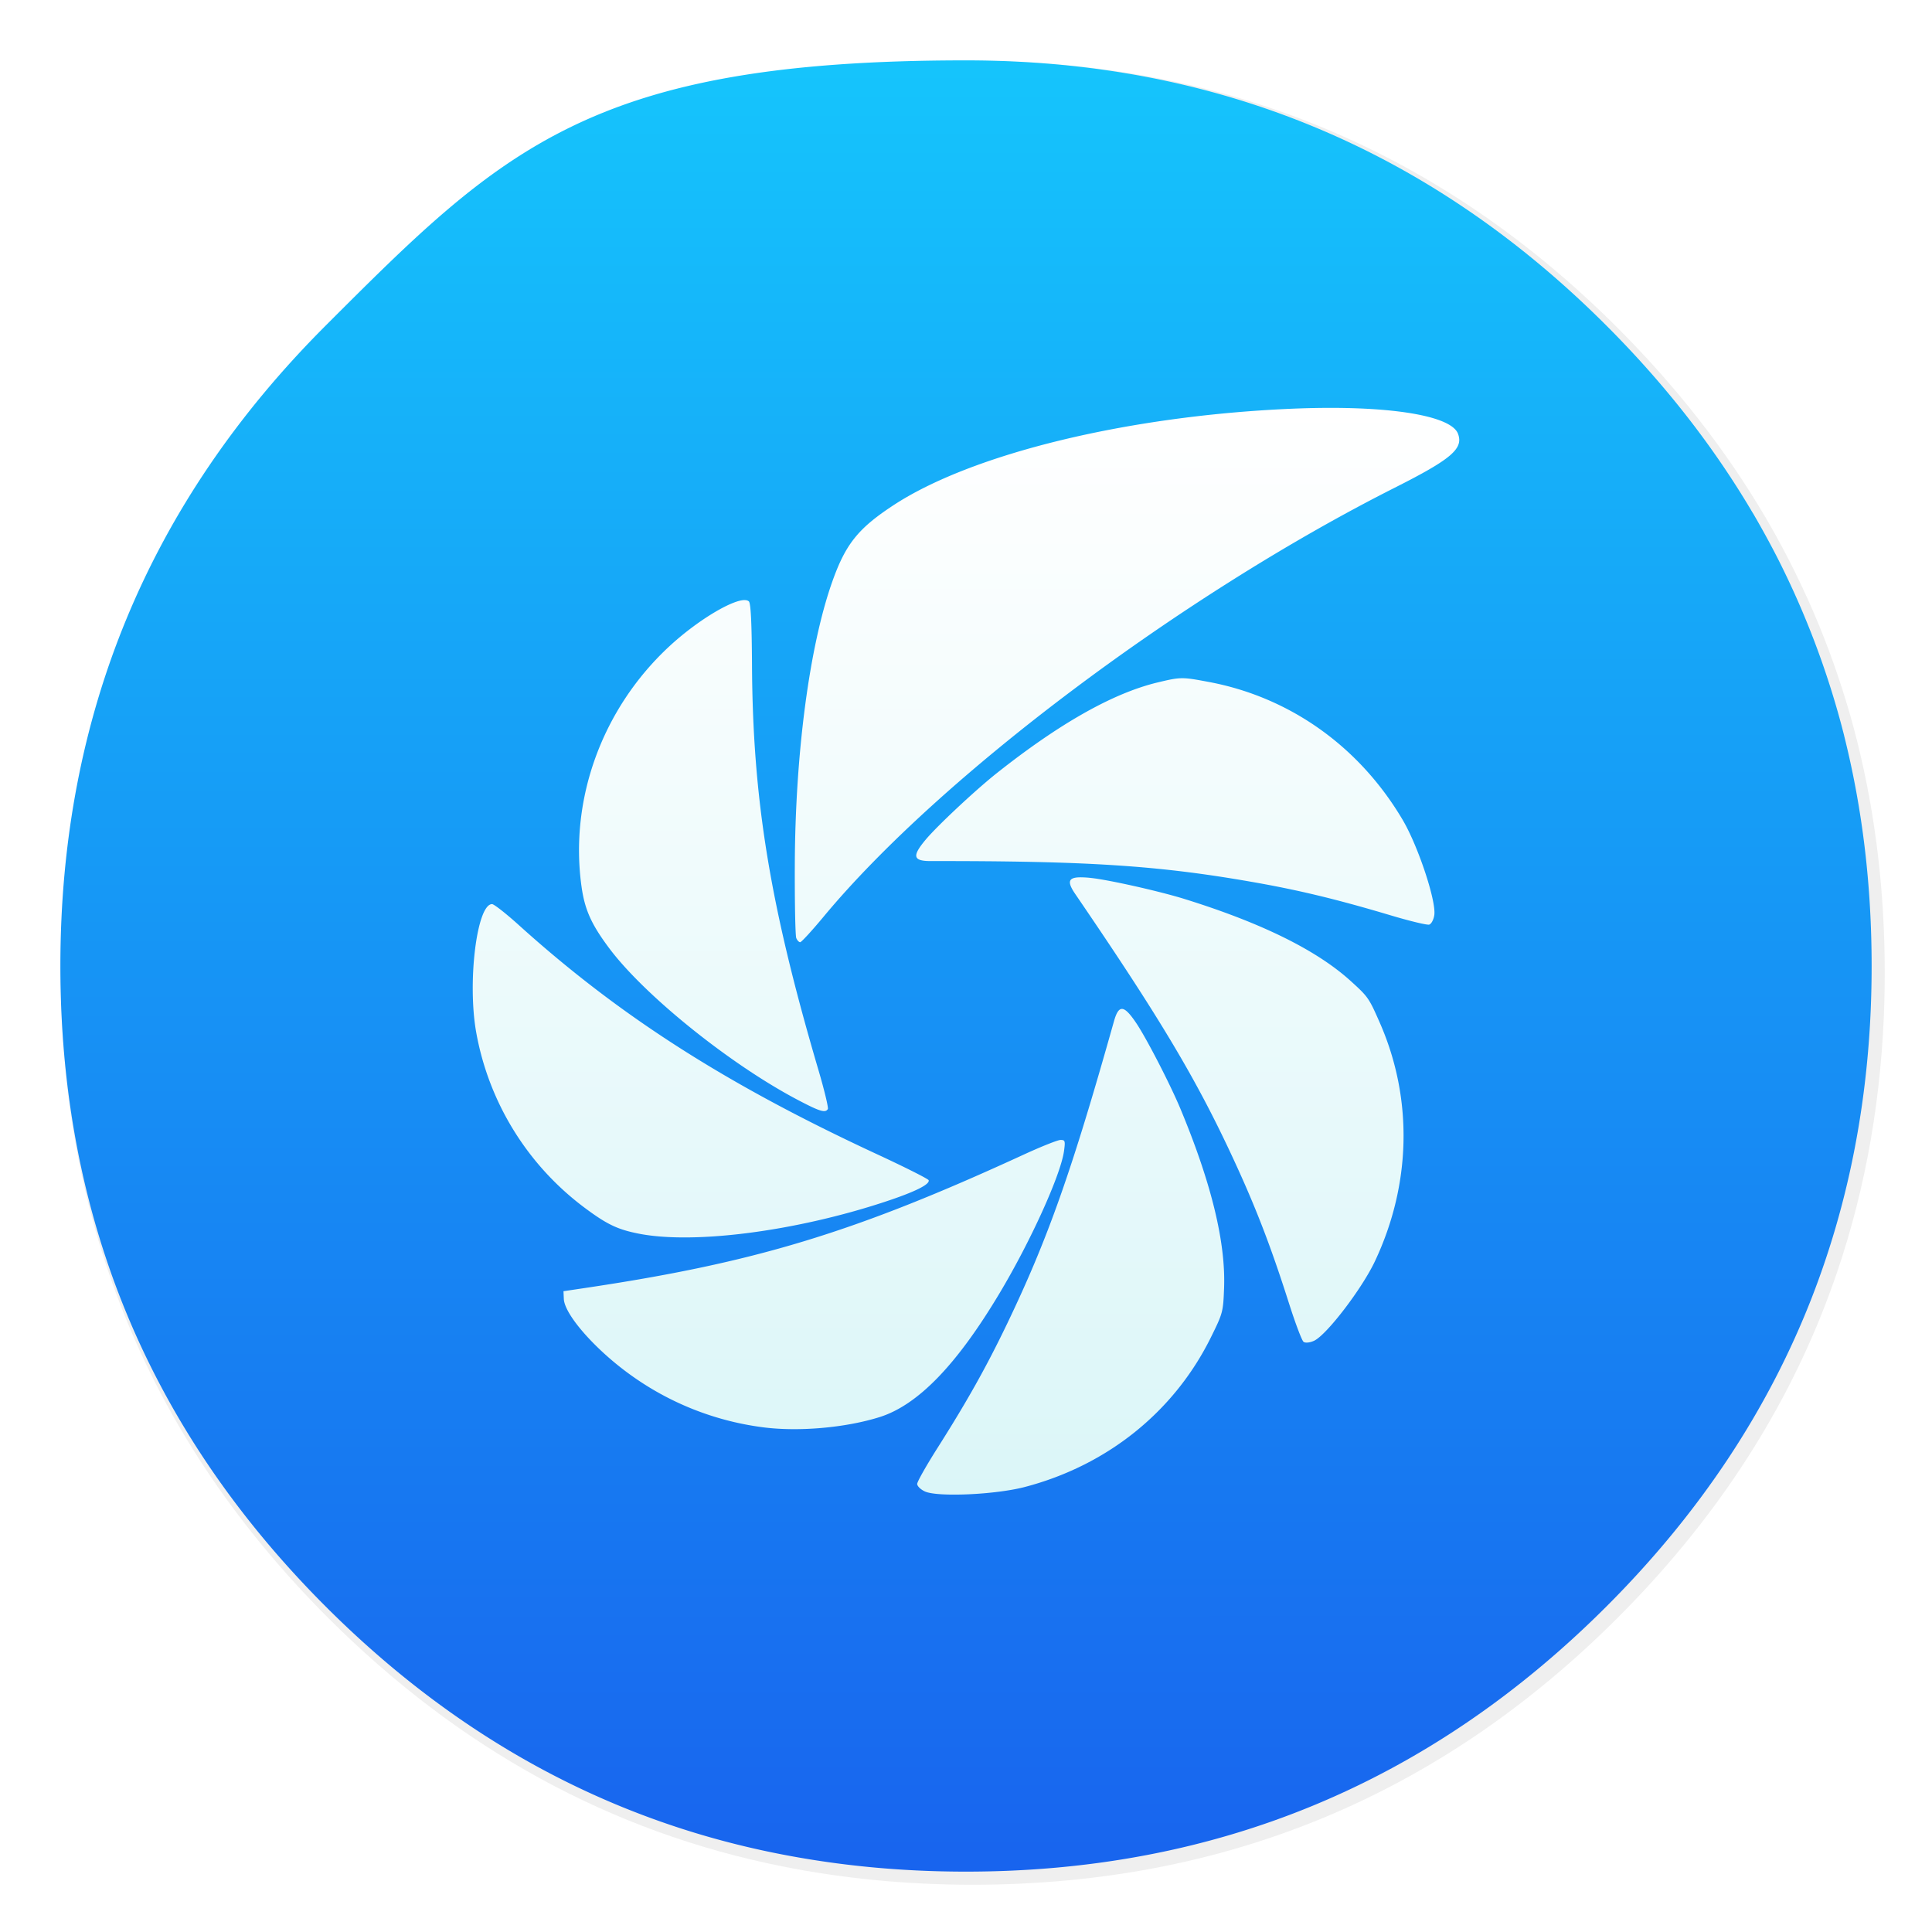 <svg xmlns="http://www.w3.org/2000/svg" width="64" height="64" enable-background="new 0 0 1024 1024" image-rendering="optimizeSpeed"><defs><linearGradient id="b" x1="520" x2="520.03" y1="44" y2="985.85" gradientTransform="translate(-.542 -.542)scale(.064)" gradientUnits="userSpaceOnUse"><stop offset="0" stop-color="#15c4fc"/><stop offset="1" stop-color="#1863ee"/></linearGradient><linearGradient id="d" x1="32" x2="32" y1="13.511" y2="49.511" gradientUnits="userSpaceOnUse"><stop offset="0" stop-color="#fff"/><stop offset="1" stop-color="#dbf6f8"/></linearGradient><filter id="a" width="1.072" height="1.072" x="-.036" y="-.036" color-interpolation-filters="sRGB"><feGaussianBlur stdDeviation="14.16"/></filter><filter id="c" width="1.126" height="1.115" x="-.063" y="-.057" color-interpolation-filters="sRGB"><feGaussianBlur stdDeviation=".858"/></filter></defs><path d="M969.7 392c-1.1-4.35-2.35-9-3.65-13.6-2.5-8.75-5.35-17.6-8.45-26.35-6.45-18.25-14.15-36.05-23.15-53.65-3.8-7.4-7.95-14.95-12.3-22.4h-.025q-30.601-52.01-76.325-97.75C753.65 86.1 642.35 40 512 40S270.4 86.1 178.25 178.25 40 381.65 40 512s46.1 241.65 138.25 333.8c68.05 68.05 146.5 110.95 234.9 128.65C445.1 980.85 477.9 984 512 984c130.35 0 241.65-46.05 333.8-138.2 48.6-48.6 84.4-102.5 107.35-161.8 17-43.95 27-90.8 29.95-140.75.6-10.2.9-20.65.9-31.25 0-41.75-4.7-81.6-14.3-120" filter="url(#a)" opacity=".25" transform="translate(-.542 -.542)scale(.064)"/><path fill="url(#b)" d="M61.091 24.373a28.4 28.4 0 0 0-2.24-5.95A31 31 0 0 0 58.069 17h-.002q-1.945-3.306-4.851-6.213Q44.429 2.001 32 2c-12.429-.001-15.356 2.93-21.213 8.787S2 23.715 2 32s2.93 15.36 8.787 21.216c4.325 4.325 9.311 7.052 14.93 8.177C27.747 61.8 29.832 62 32 62q12.429 0 21.216-8.784 4.634-4.632 6.823-10.284c1.08-2.793 1.716-5.771 1.904-8.946Q62 33.012 62 32c0-2.654-.299-5.187-.91-7.627z"/><path d="M43.852 13.512a32 32 0 0 0-1.119.03c-5.402.238-10.556 1.494-13.154 3.206-1.166.768-1.577 1.289-2.021 2.555-.75 2.14-1.215 5.679-1.229 9.345-.005 1.258.017 2.35.048 2.426s.09.138.13.138.39-.381.778-.848c3.854-4.64 11.831-10.631 18.92-14.209 1.877-.947 2.28-1.292 2.093-1.787-.21-.554-1.94-.876-4.446-.856m-19.186 6.366c-.44-.001-1.604.701-2.52 1.557-2.2 2.055-3.285 5.038-2.883 7.928.107.77.324 1.254.917 2.047 1.178 1.575 4.037 3.871 6.28 5.043.706.37.88.42.963.286.026-.042-.113-.62-.308-1.283-1.606-5.454-2.178-8.939-2.204-13.413-.008-1.419-.04-2.055-.103-2.12q-.047-.044-.142-.044zm14.478 2.589c-.217.003-.419.049-.802.141-1.474.356-3.238 1.352-5.323 3.004-.692.548-1.963 1.736-2.35 2.197-.463.55-.427.715.159.715 5.161-.006 7.51.145 10.585.68 1.567.271 2.846.579 4.628 1.11.646.194 1.232.335 1.302.315s.147-.16.17-.314c.07-.46-.534-2.283-1.044-3.149-1.433-2.432-3.74-4.074-6.433-4.577-.443-.083-.675-.125-.892-.122m-3.365 6.595c-.403.005-.429.16-.16.553 2.91 4.262 4.109 6.288 5.4 9.13.657 1.448 1.123 2.678 1.687 4.45.205.643.418 1.207.474 1.253.056.048.215.031.356-.036.42-.202 1.585-1.727 2.013-2.637 1.203-2.553 1.26-5.385.16-7.893-.363-.826-.386-.86-.971-1.39-1.124-1.017-2.94-1.914-5.48-2.706-.842-.263-2.54-.644-3.138-.705a3 3 0 0 0-.341-.019M16.3 29.95c-.505 0-.824 2.592-.523 4.26a9.3 9.3 0 0 0 3.59 5.799c.74.552 1.093.72 1.794.858 1.822.359 5.188-.077 8.157-1.057.986-.325 1.49-.575 1.445-.714-.015-.044-.787-.433-1.715-.863-4.995-2.317-8.52-4.572-11.862-7.589-.423-.382-.821-.694-.885-.694zm20.873 3.472c-.112-.006-.194.132-.273.414-1.399 4.969-2.182 7.188-3.532 10.002-.688 1.434-1.331 2.582-2.328 4.152-.36.569-.657 1.094-.657 1.167 0 .074.115.185.257.25.424.192 2.342.106 3.314-.15 2.73-.717 4.938-2.492 6.154-4.946.4-.808.411-.848.441-1.636.059-1.515-.42-3.483-1.443-5.939-.339-.814-1.137-2.361-1.475-2.858-.202-.298-.345-.45-.458-.456m-2.04 4.34c-.091 0-.637.217-1.215.483-5.628 2.59-8.904 3.584-14.582 4.428l-.67.1.011.254c.024.532 1.073 1.716 2.267 2.559a9.6 9.6 0 0 0 4.271 1.687c1.181.165 2.768.032 3.92-.329 1.272-.399 2.563-1.734 3.988-4.123 1.028-1.723 2.016-3.906 2.124-4.692.046-.336.036-.367-.114-.367" filter="url(#c)" opacity=".15"/><path fill="url(#d)" d="M43.852 13.512a32 32 0 0 0-1.119.03c-5.402.238-10.556 1.494-13.154 3.206-1.166.768-1.577 1.289-2.021 2.555-.75 2.14-1.215 5.679-1.229 9.345-.005 1.258.017 2.35.048 2.426s.09.138.13.138.39-.381.778-.848c3.854-4.64 11.831-10.631 18.92-14.209 1.877-.947 2.28-1.292 2.093-1.787-.21-.554-1.94-.876-4.446-.856m-19.186 6.366c-.44-.001-1.604.701-2.52 1.557-2.2 2.055-3.285 5.038-2.883 7.928.107.77.324 1.254.917 2.047 1.178 1.575 4.037 3.871 6.28 5.043.706.37.88.42.963.286.026-.042-.113-.62-.308-1.283-1.606-5.454-2.178-8.939-2.204-13.413-.008-1.419-.04-2.055-.103-2.12q-.047-.044-.142-.044zm14.478 2.589c-.217.003-.419.049-.802.141-1.474.356-3.238 1.352-5.323 3.004-.692.548-1.963 1.736-2.35 2.197-.463.55-.427.715.159.715 5.161-.006 7.51.145 10.585.68 1.567.271 2.846.579 4.628 1.11.646.194 1.232.335 1.302.315s.147-.16.17-.314c.07-.46-.534-2.283-1.044-3.149-1.433-2.432-3.74-4.074-6.433-4.577-.443-.083-.675-.125-.892-.122m-3.365 6.595c-.403.005-.429.16-.16.553 2.91 4.262 4.109 6.288 5.4 9.13.657 1.448 1.123 2.678 1.687 4.45.205.643.418 1.207.474 1.253.056.048.215.031.356-.036.42-.202 1.585-1.727 2.013-2.637 1.203-2.553 1.26-5.385.16-7.893-.363-.826-.386-.86-.971-1.39-1.124-1.017-2.94-1.914-5.48-2.706-.842-.263-2.54-.644-3.138-.705a3 3 0 0 0-.341-.019M16.3 29.95c-.505 0-.824 2.592-.523 4.26a9.3 9.3 0 0 0 3.59 5.799c.74.552 1.093.72 1.794.858 1.822.359 5.188-.077 8.157-1.057.986-.325 1.49-.575 1.445-.714-.015-.044-.787-.433-1.715-.863-4.995-2.317-8.52-4.572-11.862-7.589-.423-.382-.821-.694-.885-.694zm20.873 3.472c-.112-.006-.194.132-.273.414-1.399 4.969-2.182 7.188-3.532 10.002-.688 1.434-1.331 2.582-2.328 4.152-.36.569-.657 1.094-.657 1.167 0 .074.115.185.257.25.424.192 2.342.106 3.314-.15 2.73-.717 4.938-2.492 6.154-4.946.4-.808.411-.848.441-1.636.059-1.515-.42-3.483-1.443-5.939-.339-.814-1.137-2.361-1.475-2.858-.202-.298-.345-.45-.458-.456m-2.04 4.34c-.091 0-.637.217-1.215.483-5.628 2.59-8.904 3.584-14.582 4.428l-.67.1.011.254c.024.532 1.073 1.716 2.267 2.559a9.6 9.6 0 0 0 4.271 1.687c1.181.165 2.768.032 3.92-.329 1.272-.399 2.563-1.734 3.988-4.123 1.028-1.723 2.016-3.906 2.124-4.692.046-.336.036-.367-.114-.367"/></svg>